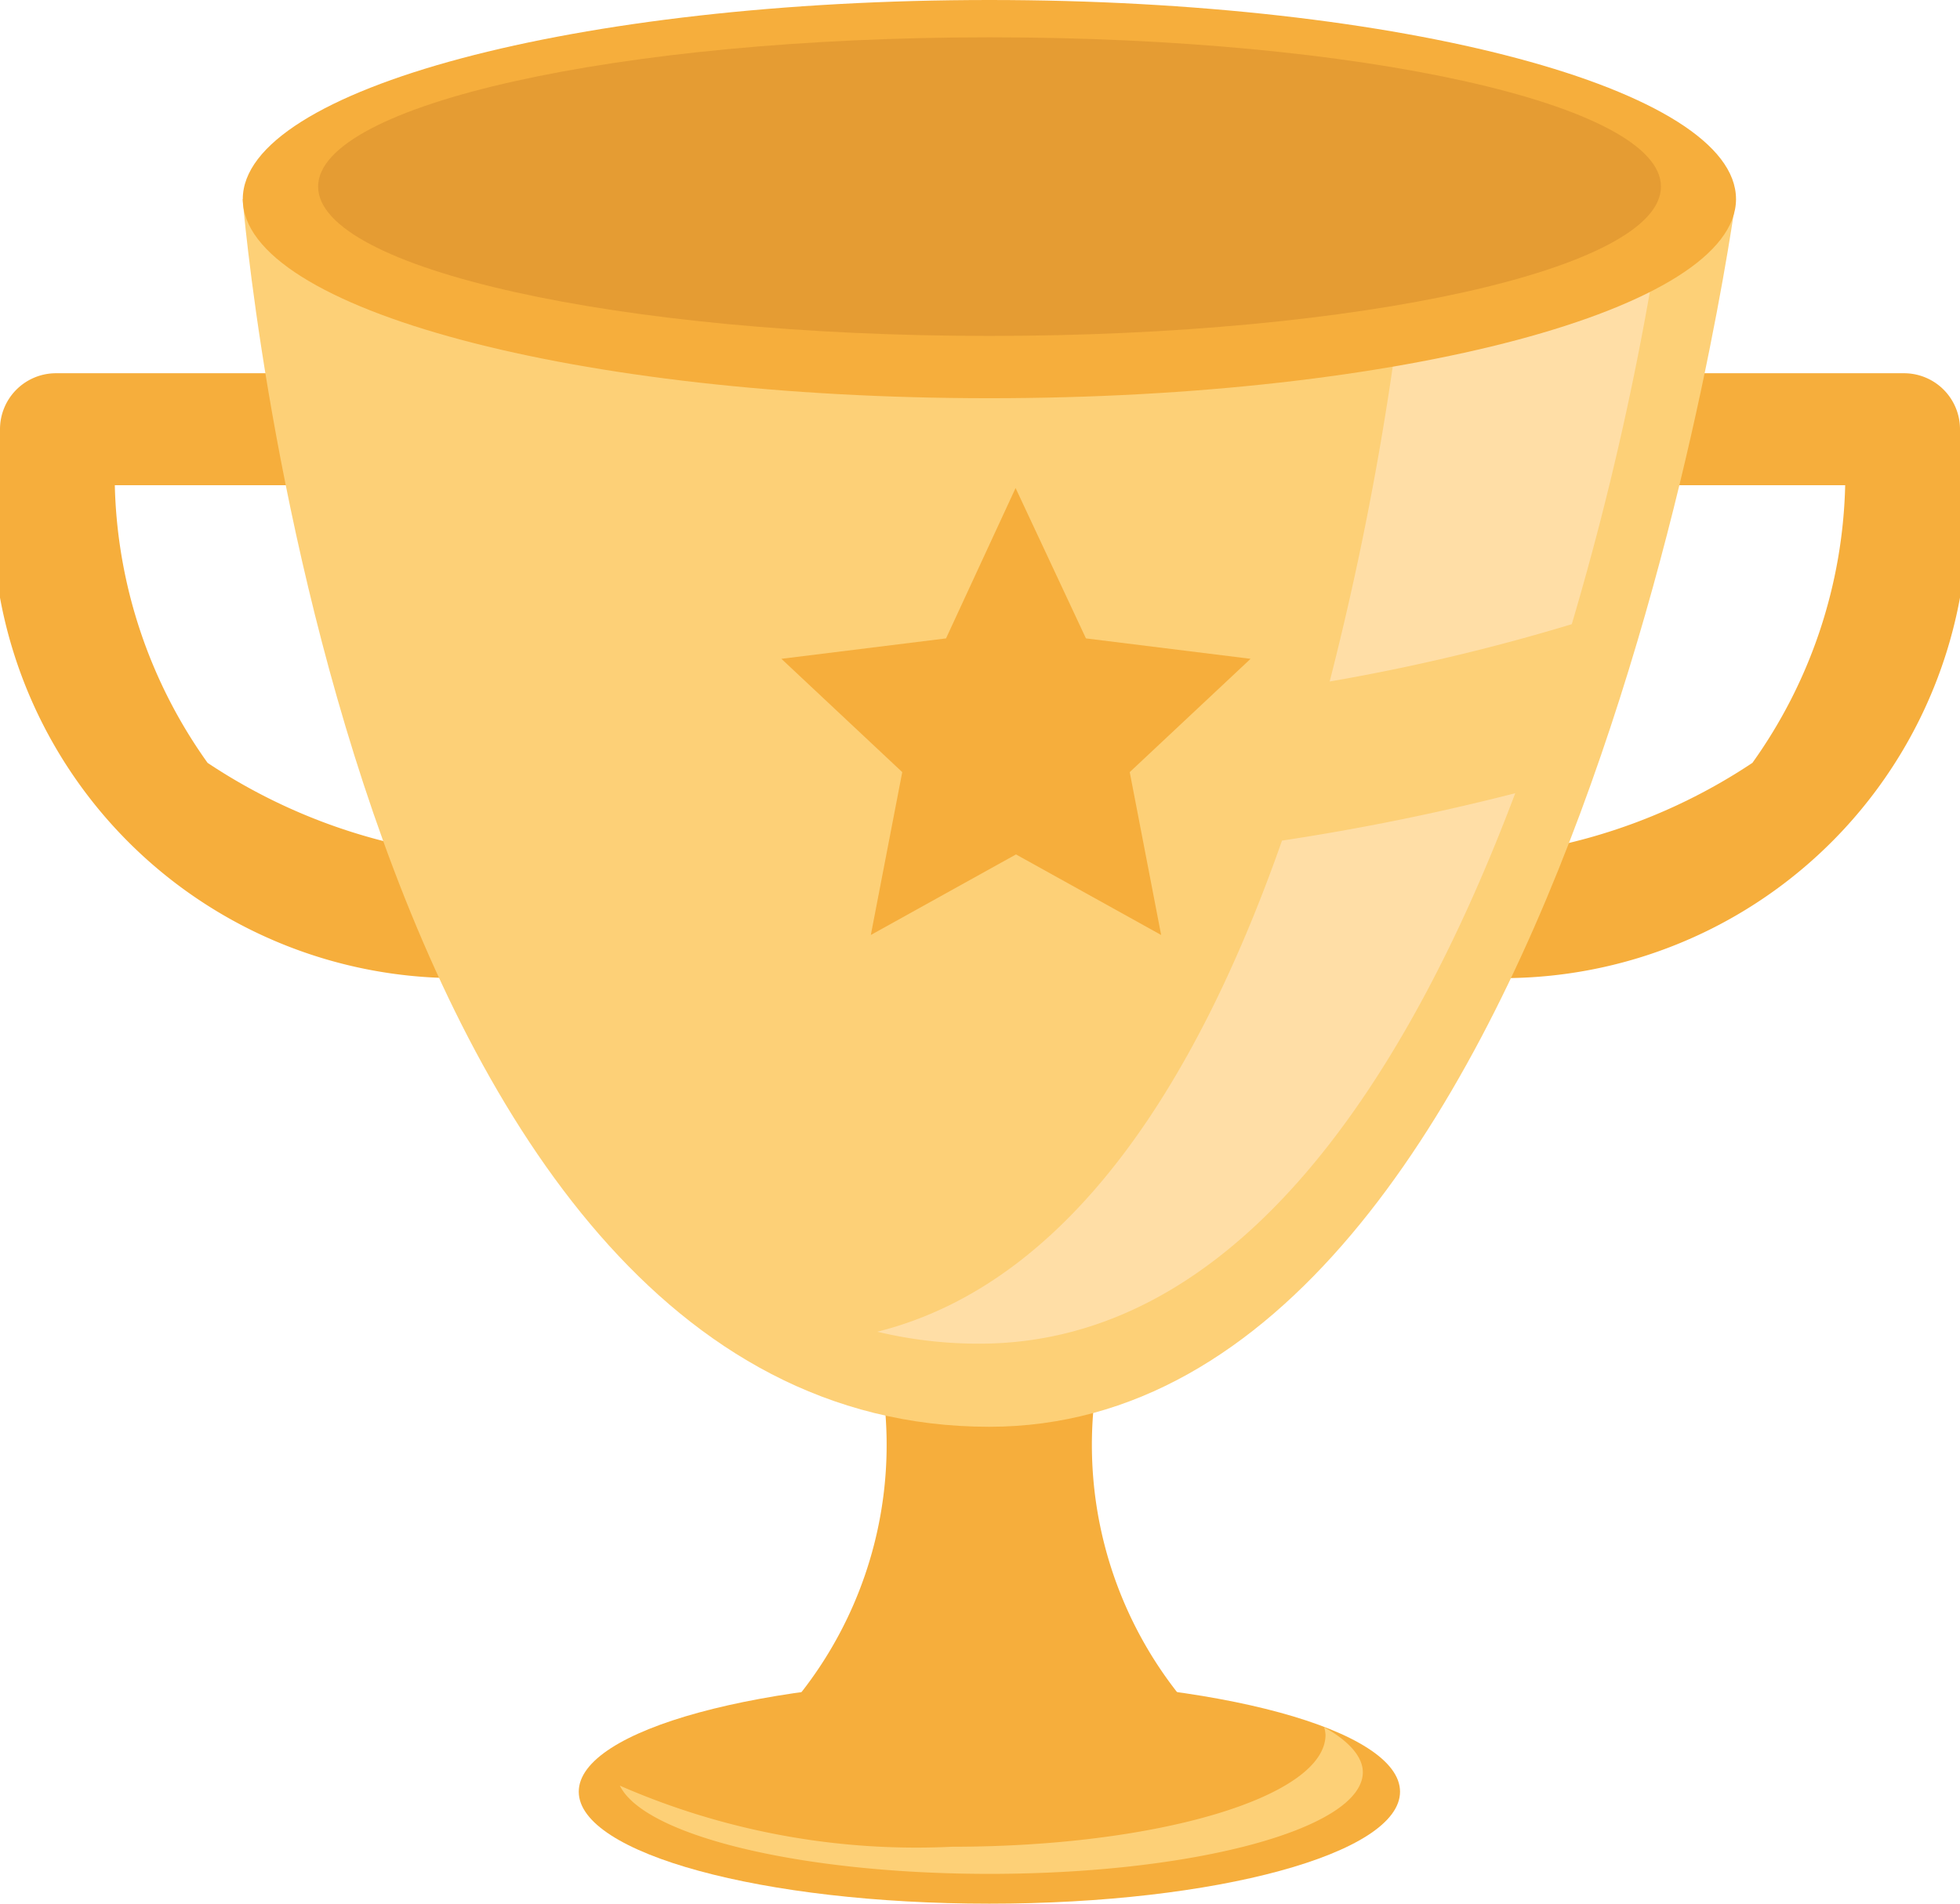 <svg xmlns="http://www.w3.org/2000/svg" width="14.596" height="14.179" viewBox="0 0 14.596 14.179">
    <defs>
        <clipPath id="clip-path">
            <path fill="none" d="M0 0H14.596V14.179H0z"/>
        </clipPath>
        <style>
            .cls-3{fill:#f6ae3c}.cls-4{fill:#fdd077}.cls-5{fill:#ffdea6}
        </style>
    </defs>
    <g id="Cup_icon_first_place" clip-path="url(#clip-path)" data-name="Cup icon first place">
        <path id="Path_58" d="M317.985 355.484a3.461 3.461 0 0 1-4.031-4.031.417.417 0 0 1 .417-.417h1.946a.417.417 0 1 1 0 .834h-1.508a3.7 3.7 0 0 0 .691 2.068 4.252 4.252 0 0 0 2.486.712.417.417 0 0 1 0 .834z" class="cls-3" data-name="Path 58" transform="translate(-313.954 -348.256)"/>
        <path id="Path_59" d="M1145.471 355.484a3.461 3.461 0 0 0 4.031-4.031.417.417 0 0 0-.417-.417h-1.946a.417.417 0 0 0 0 .834h1.508a3.7 3.7 0 0 1-.691 2.068 4.252 4.252 0 0 1-2.486.712.417.417 0 0 0 0 .834z" class="cls-3" data-name="Path 59" transform="translate(-1134.906 -348.256)"/>
        <path id="Path_60" d="M673 1148.807c0 .461-1.369.834-3.058.834s-3.058-.373-3.058-.834 1.369-.834 3.058-.834 3.058.374 3.058.834z" class="cls-3" data-name="Path 60" transform="translate(-662.574 -1135.462)"/>
        <path id="Path_61" d="M738.253 763.228a4.127 4.127 0 0 0-.278-2.335h-1.112a4.128 4.128 0 0 0-.278 2.335 2.99 2.99 0 0 1-1.39 3.211l2.224.292 2.224-.292a2.99 2.99 0 0 1-1.39-3.211z" class="cls-3" data-name="Path 61" transform="translate(-730.052 -753.108)"/>
        <path id="Path_62" d="M697.127 1176.982a.258.258 0 0 1 .01.056c0 .461-1.245.834-2.78.834a5.509 5.509 0 0 1-2.475-.455c.181.371 1.343.657 2.753.657 1.535 0 2.78-.339 2.78-.758-.001-.116-.106-.233-.288-.334z" class="cls-4" data-name="Path 62" transform="translate(-687.266 -1164.117)"/>
        <path id="Path_63" d="M461.959 244.79s.741 9.144 5.56 9.144c4.325 0 5.56-9.144 5.56-9.144z" class="cls-4" data-name="Path 63" transform="translate(-460.152 -243.307)"/>
        <g id="Group_28" data-name="Group 28" transform="translate(6.533 1.657)">
            <path id="Path_64" d="M1127.122 262.029a22.364 22.364 0 0 0 .666-2.992h-1.869a22.593 22.593 0 0 1-.6 3.419 15.012 15.012 0 0 0 1.803-.427z" class="cls-5" data-name="Path 64" transform="translate(-1121.95 -259.037)"/>
            <path id="Path_65" d="M852.055 607.672c-.6 1.708-1.536 3.288-3.014 3.658a3.239 3.239 0 0 0 .76.089c1.951 0 3.213-2.037 3.991-4.1a17.624 17.624 0 0 1-1.737.353z" class="cls-5" data-name="Path 65" transform="translate(-849.041 -603.068)"/>
        </g>
        <path id="Path_66" d="M473.08 124.819c0 .819-2.49 1.483-5.56 1.483s-5.56-.664-5.56-1.483 2.489-1.483 5.56-1.483 5.56.664 5.56 1.483z" class="cls-3" data-name="Path 66" transform="translate(-460.152 -123.336)"/>
        <path id="Path_67" fill="#e59c33" d="M517.5 147.222c0 .614-2.241 1.112-5 1.112s-5-.5-5-1.112 2.241-1.112 5-1.112 5 .498 5 1.112z" data-name="Path 67" transform="translate(-505.131 -145.832)"/>
        <path id="Path_68" d="M791.823 421.054l.524 1.12 1.226.152-.9.844.234 1.213-1.081-.6-1.081.6.234-1.213-.9-.844 1.226-.152z" class="cls-3" data-name="Path 68" transform="translate(-784.26 -417.419)"/>
    </g>
</svg>
